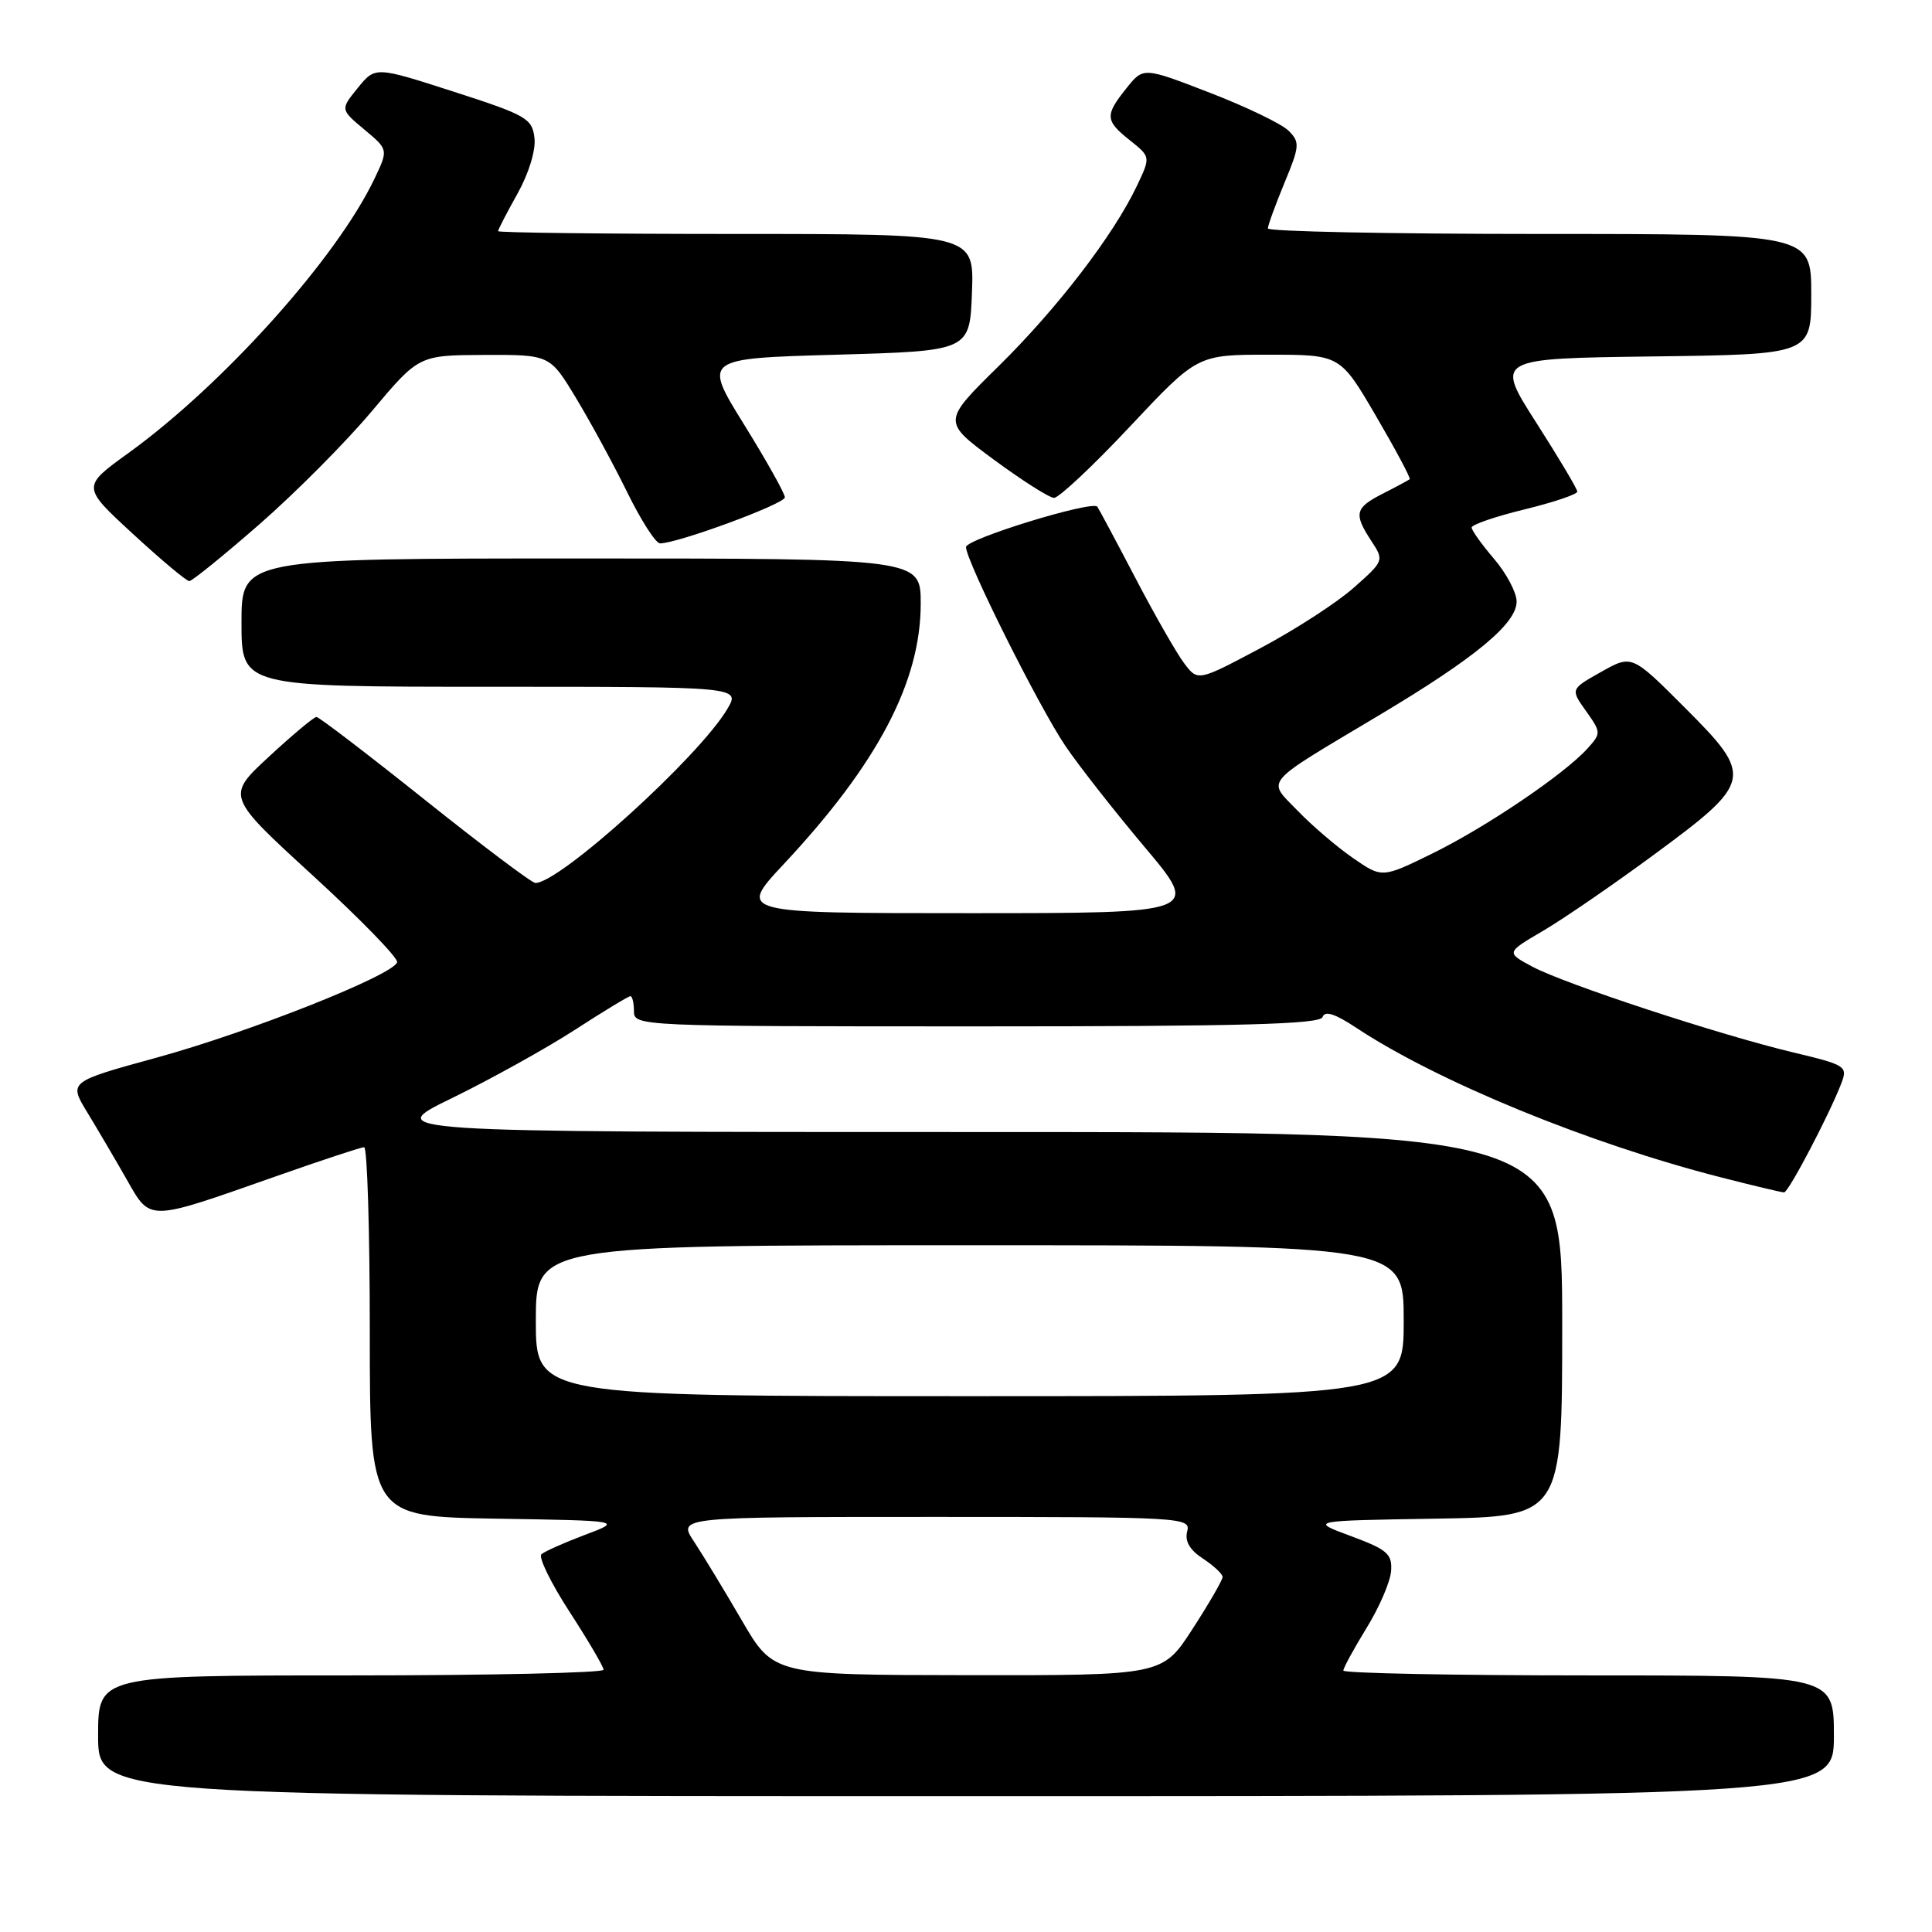 <?xml version="1.0" encoding="UTF-8" standalone="no"?>
<!DOCTYPE svg PUBLIC "-//W3C//DTD SVG 1.1//EN" "http://www.w3.org/Graphics/SVG/1.1/DTD/svg11.dtd" >
<svg xmlns="http://www.w3.org/2000/svg" xmlns:xlink="http://www.w3.org/1999/xlink" version="1.1" viewBox="0 0 256 256">
 <g >
 <path fill="currentColor"
d=" M 243.00 230.00 C 243.00 222.00 243.00 222.00 210.50 222.00 C 192.62 222.00 178.00 221.71 178.00 221.36 C 178.00 221.01 179.39 218.47 181.08 215.71 C 182.78 212.96 184.24 209.55 184.33 208.14 C 184.48 205.90 183.81 205.32 179.00 203.54 C 173.50 201.50 173.50 201.50 190.25 201.23 C 207.00 200.95 207.00 200.95 207.00 175.48 C 207.00 150.00 207.00 150.00 128.82 150.00 C 50.65 150.00 50.65 150.00 59.92 145.49 C 65.02 143.00 72.31 138.95 76.13 136.49 C 79.94 134.02 83.27 132.00 83.53 132.00 C 83.79 132.00 84.00 132.90 84.00 134.00 C 84.00 135.97 84.67 136.00 129.42 136.00 C 164.75 136.00 174.93 135.72 175.25 134.76 C 175.54 133.89 176.89 134.32 179.67 136.16 C 190.46 143.31 210.54 151.54 228.05 156.01 C 232.33 157.11 236.09 158.00 236.40 158.00 C 236.99 158.00 242.44 147.60 244.00 143.51 C 244.84 141.29 244.56 141.11 237.69 139.47 C 227.92 137.15 207.29 130.37 203.03 128.08 C 199.56 126.22 199.56 126.22 204.43 123.36 C 207.12 121.79 213.73 117.25 219.13 113.27 C 232.27 103.60 232.42 102.93 223.25 93.77 C 216.23 86.74 216.23 86.74 212.16 89.03 C 208.09 91.32 208.09 91.32 210.15 94.21 C 212.16 97.04 212.17 97.16 210.36 99.17 C 207.31 102.56 196.96 109.57 189.82 113.08 C 183.13 116.36 183.13 116.36 179.26 113.68 C 177.13 112.21 173.84 109.39 171.95 107.43 C 167.86 103.20 167.06 104.14 182.83 94.72 C 195.51 87.15 201.01 82.59 200.96 79.67 C 200.94 78.48 199.59 75.94 197.96 74.04 C 196.33 72.13 195.00 70.27 195.00 69.90 C 195.00 69.52 198.15 68.44 202.00 67.50 C 205.85 66.56 209.00 65.50 209.00 65.14 C 209.00 64.79 206.55 60.67 203.56 56.00 C 198.12 47.50 198.12 47.50 219.06 47.23 C 240.00 46.96 240.00 46.96 240.00 38.98 C 240.00 31.00 240.00 31.00 204.00 31.00 C 184.20 31.00 168.00 30.67 168.00 30.27 C 168.00 29.87 168.99 27.16 170.19 24.25 C 172.22 19.36 172.26 18.83 170.75 17.33 C 169.86 16.43 165.16 14.16 160.31 12.29 C 151.50 8.88 151.50 8.88 149.26 11.69 C 146.38 15.29 146.42 15.97 149.74 18.61 C 152.47 20.79 152.47 20.79 150.64 24.64 C 147.53 31.18 140.10 40.86 132.31 48.53 C 124.86 55.86 124.86 55.86 131.68 60.90 C 135.43 63.66 139.02 65.95 139.66 65.97 C 140.30 65.98 144.84 61.73 149.74 56.50 C 158.66 47.00 158.66 47.00 168.12 47.00 C 177.58 47.00 177.58 47.00 182.33 55.13 C 184.94 59.60 186.95 63.36 186.79 63.50 C 186.63 63.63 185.04 64.49 183.25 65.40 C 179.53 67.29 179.34 68.06 181.71 71.68 C 183.41 74.28 183.40 74.32 179.35 77.90 C 177.11 79.88 171.55 83.48 167.00 85.89 C 158.72 90.29 158.72 90.29 156.91 87.89 C 155.92 86.58 152.98 81.45 150.40 76.50 C 147.81 71.55 145.56 67.34 145.40 67.14 C 144.71 66.28 128.00 71.42 128.00 72.49 C 128.00 74.32 137.63 93.60 141.17 98.84 C 142.90 101.40 147.63 107.44 151.68 112.25 C 159.05 121.00 159.05 121.00 128.41 121.00 C 97.77 121.00 97.77 121.00 103.84 114.51 C 116.29 101.21 122.00 90.34 122.00 79.99 C 122.00 74.00 122.00 74.00 77.00 74.00 C 32.00 74.00 32.00 74.00 32.00 82.50 C 32.00 91.00 32.00 91.00 65.06 91.00 C 98.11 91.00 98.11 91.00 96.37 93.95 C 92.62 100.29 74.19 117.00 70.94 117.00 C 70.47 117.00 63.90 112.05 56.32 106.00 C 48.74 99.95 42.27 95.00 41.93 95.00 C 41.60 95.00 38.77 97.36 35.65 100.25 C 29.97 105.50 29.97 105.50 41.44 116.00 C 47.75 121.78 52.78 126.95 52.62 127.50 C 52.14 129.20 33.11 136.75 20.80 140.13 C 9.09 143.34 9.09 143.34 11.58 147.42 C 12.94 149.66 15.29 153.65 16.78 156.27 C 19.99 161.89 19.41 161.90 36.50 155.89 C 42.55 153.76 47.84 152.01 48.25 152.01 C 48.66 152.00 49.00 163.01 49.00 176.48 C 49.00 200.95 49.00 200.95 65.75 201.23 C 82.50 201.50 82.50 201.50 77.50 203.38 C 74.75 204.42 72.16 205.57 71.74 205.95 C 71.32 206.32 72.99 209.75 75.46 213.56 C 77.94 217.38 79.97 220.84 79.98 221.25 C 79.99 221.66 64.93 222.00 46.50 222.00 C 13.00 222.00 13.00 222.00 13.00 230.00 C 13.00 238.00 13.00 238.00 128.00 238.00 C 243.00 238.00 243.00 238.00 243.00 230.00 Z  M 34.42 69.43 C 39.19 65.26 45.88 58.53 49.29 54.46 C 55.50 47.07 55.50 47.07 64.18 47.03 C 72.86 47.00 72.86 47.00 76.33 52.75 C 78.24 55.91 81.30 61.54 83.12 65.25 C 84.94 68.96 86.89 72.00 87.46 72.00 C 89.80 72.00 104.00 66.76 104.00 65.90 C 104.00 65.39 101.56 61.04 98.58 56.23 C 93.17 47.50 93.17 47.50 110.83 47.00 C 128.50 46.50 128.50 46.50 128.79 38.75 C 129.08 31.00 129.08 31.00 97.54 31.00 C 80.19 31.00 66.00 30.83 66.00 30.63 C 66.00 30.42 67.16 28.18 68.57 25.66 C 70.08 22.95 71.01 19.91 70.82 18.28 C 70.52 15.70 69.77 15.26 60.12 12.15 C 49.73 8.80 49.73 8.80 47.41 11.65 C 45.09 14.50 45.09 14.50 48.27 17.16 C 51.46 19.82 51.46 19.82 49.63 23.66 C 44.63 34.18 29.58 50.96 16.99 60.05 C 10.83 64.50 10.83 64.50 17.62 70.75 C 21.35 74.19 24.71 77.00 25.08 77.00 C 25.45 77.00 29.66 73.59 34.42 69.43 Z  M 98.30 214.72 C 95.99 210.75 93.13 206.04 91.95 204.25 C 89.80 201.00 89.80 201.00 123.81 201.00 C 156.82 201.00 157.80 201.06 157.31 202.92 C 156.97 204.22 157.64 205.38 159.41 206.53 C 160.83 207.47 162.00 208.56 162.00 208.96 C 162.00 209.36 160.21 212.46 158.02 215.84 C 154.04 222.00 154.04 222.00 128.27 221.97 C 102.50 221.94 102.50 221.94 98.30 214.72 Z  M 71.00 175.00 C 71.00 165.00 71.00 165.00 128.50 165.00 C 186.00 165.00 186.00 165.00 186.00 175.00 C 186.00 185.00 186.00 185.00 128.50 185.00 C 71.00 185.00 71.00 185.00 71.00 175.00 Z "/>
</g>
</svg>